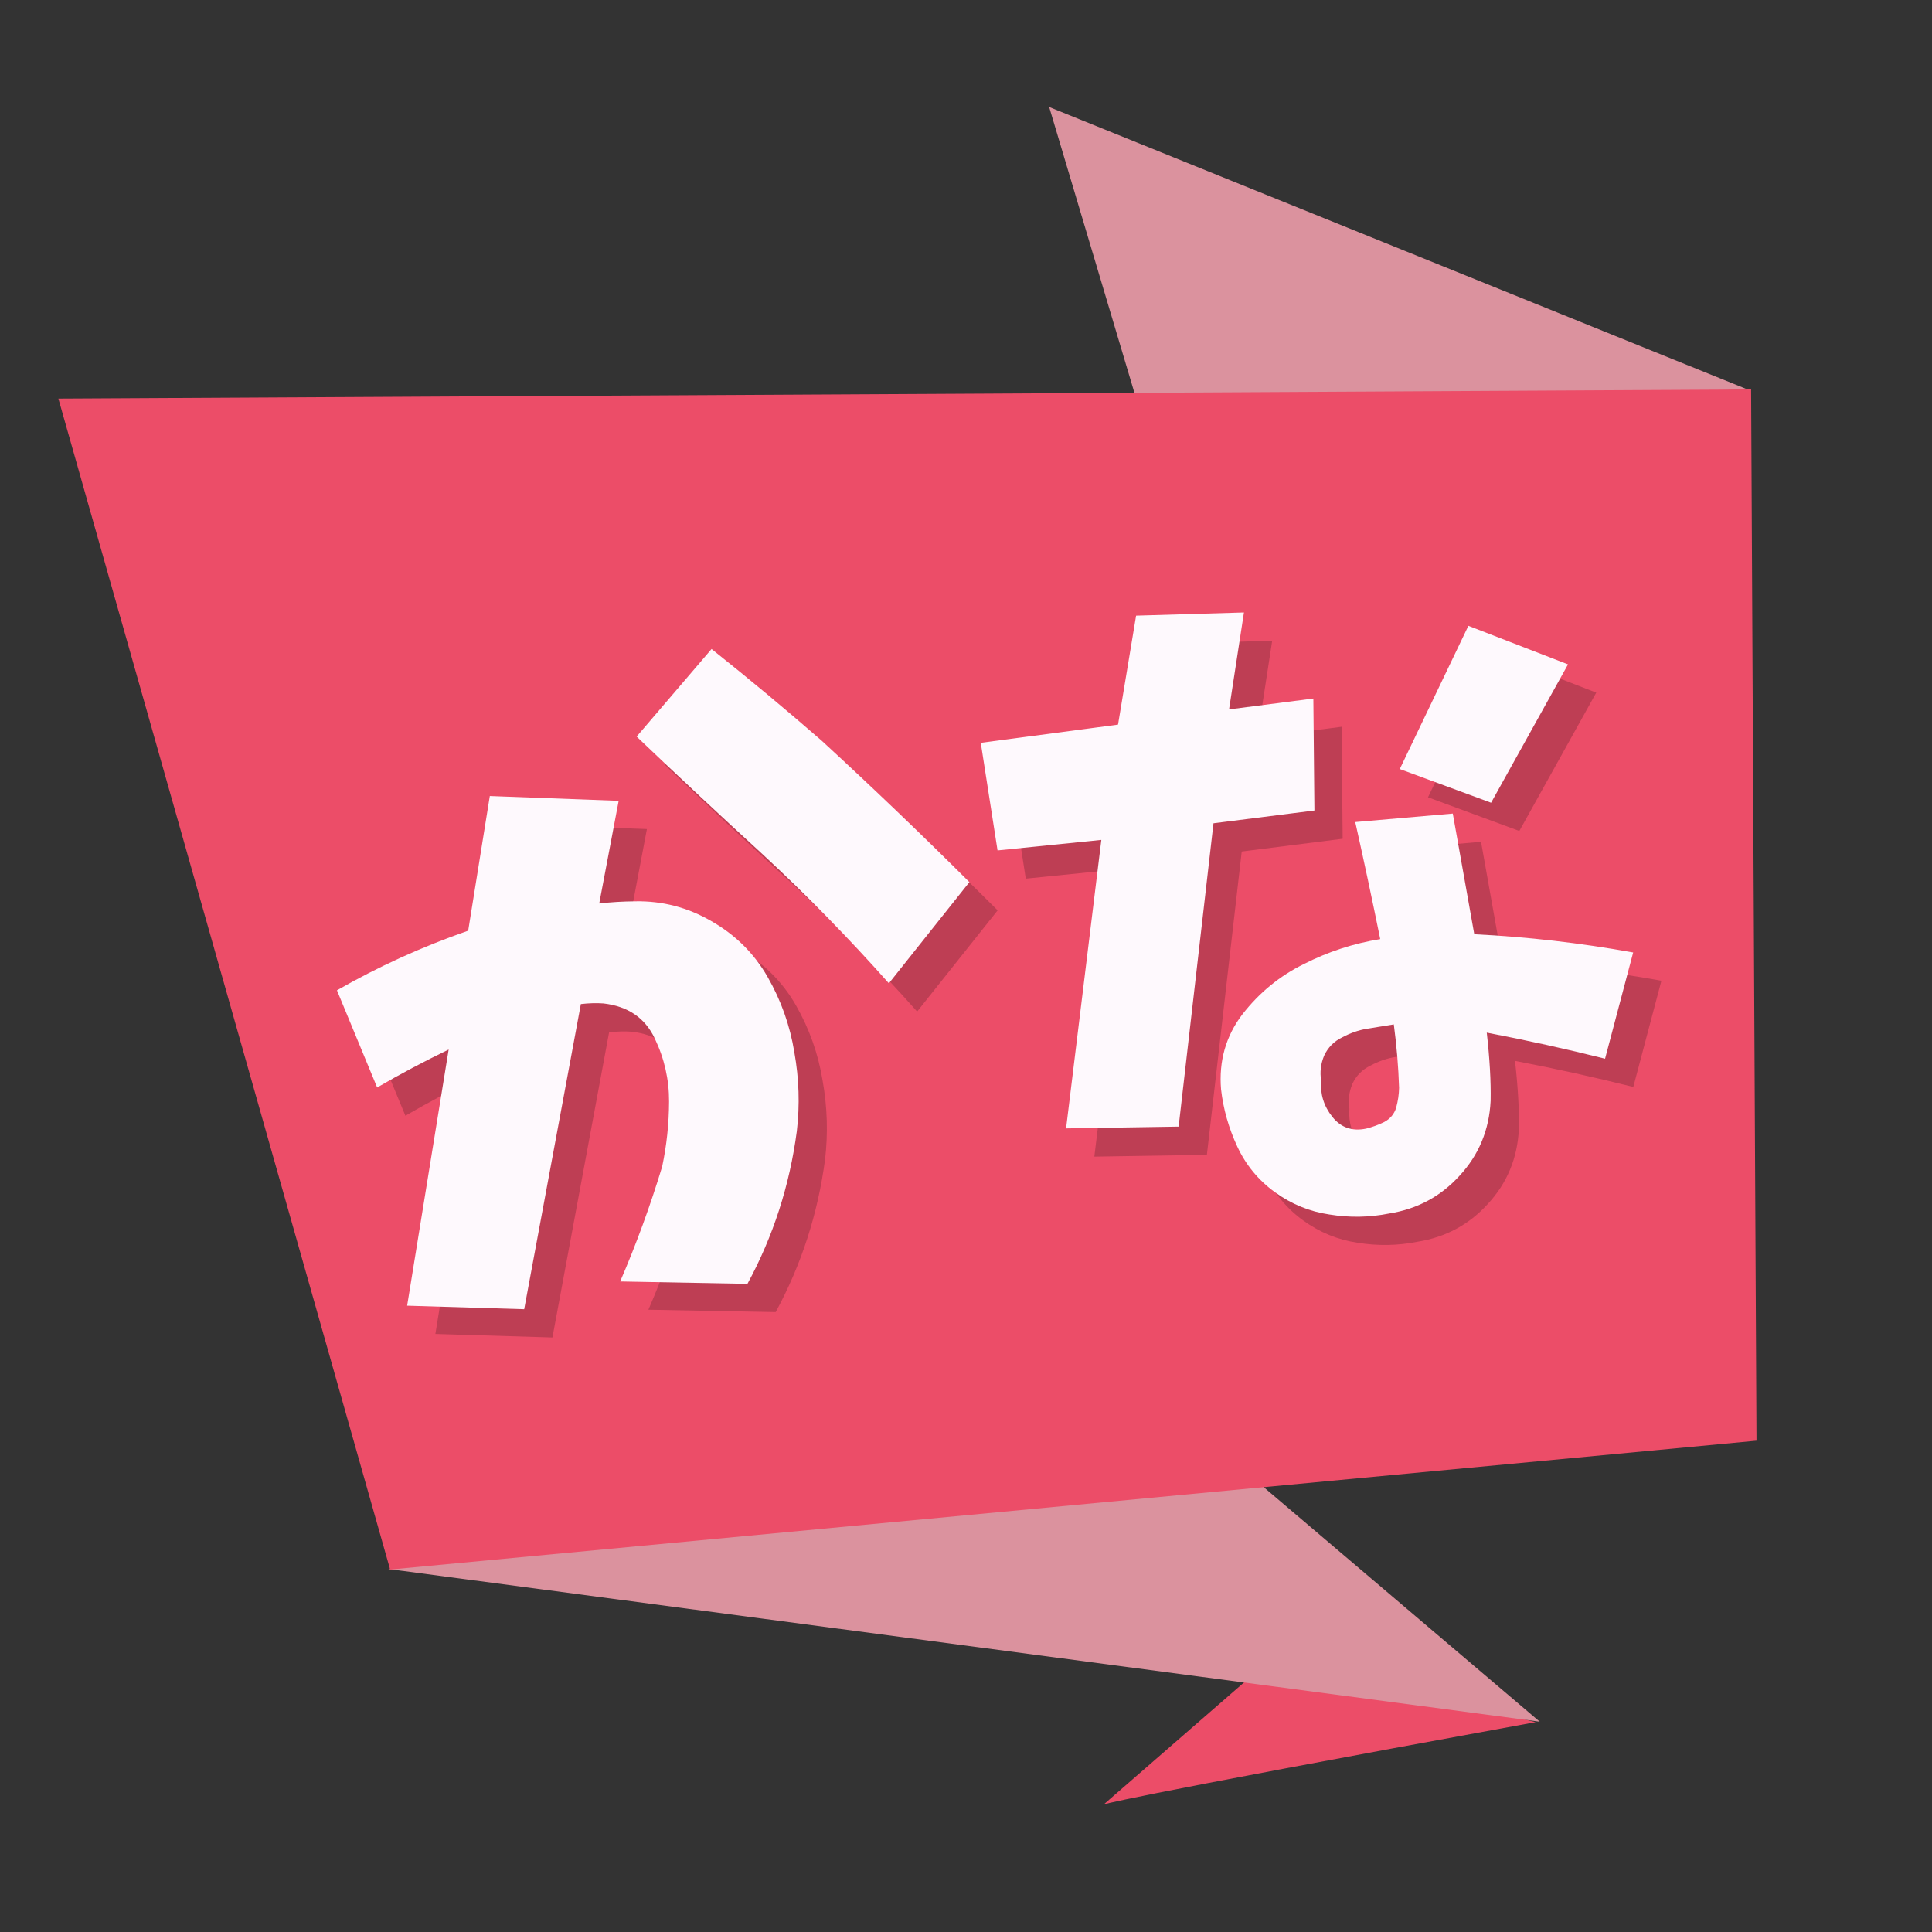 <?xml version="1.0" encoding="UTF-8" standalone="no"?>
<!-- Created with Inkscape (http://www.inkscape.org/) -->

<svg
   xmlns:dc="http://purl.org/dc/elements/1.1/"
   xmlns:cc="http://creativecommons.org/ns#"
   xmlns:rdf="http://www.w3.org/1999/02/22-rdf-syntax-ns#"
   xmlns:svg="http://www.w3.org/2000/svg"
   xmlns="http://www.w3.org/2000/svg"
   xmlns:xlink="http://www.w3.org/1999/xlink"
   xmlns:sodipodi="http://sodipodi.sourceforge.net/DTD/sodipodi-0.dtd"
   xmlns:inkscape="http://www.inkscape.org/namespaces/inkscape"
   width="1024"
   height="1024"
   id="svg2"
   version="1.1"
   inkscape:version="0.48.3.1 r9886"
   sodipodi:docname="Kana-Logo-Android.svg"
   inkscape:export-filename="/home/jair/src/kana/assets/icon/Kana-Logo-Pink.png"
   inkscape:export-xdpi="32.82"
   inkscape:export-ydpi="32.82">
  <rect width="100%" height="100%" fill="#333333" stroke="none"/>
  <defs
     id="defs4">
    <linearGradient
       id="linearGradient3902">
      <stop
         style="stop-color:#ffffff;stop-opacity:1;"
         offset="0"
         id="stop3904" />
      <stop
         style="stop-color:#fff9f9;stop-opacity:0.729;"
         offset="1"
         id="stop3906" />
    </linearGradient>
    <linearGradient
       id="linearGradient4110">
      <stop
         style="stop-color:#0eb0fb;stop-opacity:1;"
         offset="0"
         id="stop4112" />
      <stop
         style="stop-color:#ff00f3;stop-opacity:1;"
         offset="1"
         id="stop4114" />
    </linearGradient>
    <inkscape:perspective
       sodipodi:type="inkscape:persp3d"
       inkscape:vp_x="0 : 512 : 1"
       inkscape:vp_y="0 : 1000 : 0"
       inkscape:vp_z="1024 : 512 : 1"
       inkscape:persp3d-origin="512 : 341.33333 : 1"
       id="perspective4094" />
    <linearGradient
       id="linearGradient4483">
      <stop
         style="stop-color:#056aff;stop-opacity:1;"
         offset="0"
         id="stop4485" />
      <stop
         style="stop-color:#ffffff;stop-opacity:0;"
         offset="1"
         id="stop4487" />
    </linearGradient>
    <linearGradient
       inkscape:collect="always"
       xlink:href="#linearGradient3902"
       id="linearGradient3908"
       x1="509.138"
       y1="513.901"
       x2="467.16"
       y2="1029.114"
       gradientUnits="userSpaceOnUse"
       gradientTransform="matrix(1.252,0,0,1.252,-146.913,-129.301)" />
    <mask
       maskUnits="userSpaceOnUse"
       id="mask4012">
      <rect
         transform="translate(-11,4)"
         clip-path="url(#clipPath4581)"
         style="color:#000000;fill:#ec4d68;fill-opacity:1;fill-rule:nonzero;stroke:none;stroke-width:2;marker:none;visibility:visible;display:inline;overflow:visible;enable-background:accumulate"
         id="rect4014"
         width="1024"
         height="1024"
         x="0"
         y="1.5099033e-14" />
    </mask>
    <clipPath
       clipPathUnits="userSpaceOnUse"
       id="clipPath4581">
      <rect
         y="0"
         x="0"
         height="1024"
         width="1024"
         id="rect4583"
         style="color:#000000;fill:#464040;fill-opacity:1;fill-rule:nonzero;stroke:none;stroke-width:2;marker:none;visibility:visible;display:inline;overflow:visible;enable-background:accumulate" />
    </clipPath>
  </defs>
  <sodipodi:namedview
     id="base"
     pagecolor="#ffffff"
     bordercolor="#666666"
     borderopacity="1.0"
     inkscape:pageopacity="0.0"
     inkscape:pageshadow="2"
     inkscape:zoom="0.71643304"
     inkscape:cx="480.93943"
     inkscape:cy="517.25264"
     inkscape:document-units="px"
     inkscape:current-layer="layer3"
     showgrid="false"
     showguides="false"
     inkscape:guide-bbox="true"
     fit-margin-top="0"
     fit-margin-left="0"
     fit-margin-right="0"
     fit-margin-bottom="0"
     inkscape:window-width="1280"
     inkscape:window-height="1000"
     inkscape:window-x="0"
     inkscape:window-y="24"
     inkscape:window-maximized="1"
     inkscape:showpageshadow="false"
     borderlayer="true"
     showborder="false">
    <sodipodi:guide
       orientation="0,1"
       position="-10.43,956.715"
       id="guide3101" />
    <sodipodi:guide
       orientation="1,0"
       position="956.562,59.812"
       id="guide3103" />
    <sodipodi:guide
       orientation="0,1"
       position="1246.875,315.625"
       id="guide3105" />
    <sodipodi:guide
       orientation="1,0"
       position="67.352,64.523"
       id="guide3107" />
    <sodipodi:guide
       orientation="0,1"
       position="961.5,67.5"
       id="guide3109" />
    <sodipodi:guide
       orientation="1,0"
       position="319.082,67.708"
       id="guide3111" />
    <sodipodi:guide
       orientation="1,0"
       position="511.68,67.708"
       id="guide3113" />
    <sodipodi:guide
       orientation="1,0"
       position="706.188,64.734"
       id="guide3115" />
    <sodipodi:guide
       orientation="0,1"
       position="-21.213,1024"
       id="guide3117" />
    <sodipodi:guide
       orientation="0,1"
       position="0,0"
       id="guide3119" />
    <sodipodi:guide
       orientation="1,0"
       position="0,1042.629"
       id="guide3121" />
    <sodipodi:guide
       orientation="0,1"
       position="-6.894,705"
       id="guide3123" />
    <sodipodi:guide
       orientation="1,0"
       position="1024,1037.75"
       id="guide3125" />
    <sodipodi:guide
       orientation="0,1"
       position="-27.224,512.652"
       id="guide3127" />
    <inkscape:grid
       type="xygrid"
       id="grid4235"
       empspacing="5"
       visible="true"
       enabled="true"
       snapvisiblegridlinesonly="true" />
    <sodipodi:guide
       orientation="1,0"
       position="511.68,430.893"
       id="guide4003" />
  </sodipodi:namedview>
  <g
     inkscape:groupmode="layer"
     id="layer5"
     inkscape:label="Background"
     style="display:inline" />
  <g
     inkscape:groupmode="layer"
     id="layer3"
     inkscape:label="Layer"
     style="display:inline">
    <g
       id="g3051"
       transform="matrix(1.002,0,0,1.023,-0.061,-22.304)"
       inkscape:export-filename="/home/jair/src/kana/assets/icon/android.png"
       inkscape:export-xdpi="51.200005"
       inkscape:export-ydpi="51.200005">
      <path
         style="fill:#ec4d68;fill-opacity:1;stroke:none"
         d="M 812.371,914.049 C 582.973,955.073 583.811,956.747 583.811,956.747 l 88.494,-75.35 z"
         id="path3977"
         inkscape:connector-curvature="0"
         sodipodi:nodetypes="cccc" />
      <path
         style="fill:#db929e;fill-opacity:1;stroke:none"
         d="M 814.543,913.829 614.774,747.584 205.454,834.705 z"
         id="path3975"
         inkscape:connector-curvature="0" />
      <path
         style="fill:#db929e;fill-opacity:1;stroke:none"
         d="M 924.819,223.73 555.031,77.251 601.579,230.091 z"
         id="path3973"
         inkscape:connector-curvature="0"
         sodipodi:nodetypes="cccc" />
      <path
         style="fill:#ec4d68;fill-opacity:1;stroke:none"
         d="m 30.939,228.324 895.391,-4.736 2.852,544.642 -722.754,66.748 z"
         id="path3971"
         inkscape:connector-curvature="0" />
    </g>
    <g
       style="display:inline"
       id="g4030"
       transform="matrix(0.998,0,0,0.998,0.998,2.007)">
      <g
         transform="matrix(0.994,-0.113,0.113,0.994,-13.037,22.571)"
         style="font-size:16px;font-style:normal;font-variant:normal;font-weight:normal;font-stretch:normal;line-height:125%;letter-spacing:0px;word-spacing:0px;fill:#000000;fill-opacity:0.196;stroke:none;font-family:Arial;-inkscape-font-specification:Arial"
         id="g4585">
        <path
           d="m 146.283,536.104 c 23.242,-10.026 47.51,-17.887 72.803,-23.584 l 19.482,-69.727 67.676,10.254 -16.406,52.979 c 6.38,1.7e-4 12.76,0.342 19.141,1.025 14.355,1.367 27.344,6.38 38.965,15.039 11.849,8.659 20.622,19.596 26.318,32.812 5.696,13.216 8.886,27.002 9.57,41.357 0.911,14.128 -0.228,28.027 -3.418,41.699 -7.064,28.255 -18.799,54.118 -35.205,77.588 l -66.992,-8.887 c 10.709,-18.685 20.394,-38.053 29.053,-58.105 3.646,-10.937 6.152,-22.217 7.52,-33.838 1.367,-11.621 0.114,-23.014 -3.76,-34.18 -3.874,-11.393 -12.191,-18.571 -24.951,-21.533 -3.646,-0.683 -7.634,-1.025 -11.963,-1.025 L 225.922,715.547 164.398,706.661 201.654,574.043 c -13.672,4.785 -27.002,10.026 -39.99,15.723 L 146.283,536.104 m 340.088,-19.141 -48.535,48.535 c -18.457,-26.204 -38.054,-51.383 -58.789,-75.537 -20.052,-23.014 -39.877,-46.256 -59.473,-69.727 l 44.775,-41.699 c 18.001,18.002 35.547,36.345 52.637,55.029 23.698,27.344 46.826,55.143 69.385,83.398"
           style="font-size:350px;text-align:center;line-height:125%;writing-mode:lr-tb;text-anchor:middle;fill:#000000;fill-opacity:0.196;font-family:Keifont;-inkscape-font-specification:Keifont"
           id="path4587"
           inkscape:connector-curvature="0" />
        <path
           d="m 500.726,444.161 73.486,-1.367 16.064,-56.396 57.08,4.785 -13.672,50.244 45.117,-0.684 -6.152,59.131 -54.004,0.684 -36.572,157.91 -59.473,-5.811 35.889,-150.049 -55.371,-0.684 -2.393,-57.764 m 264.209,-32.471 50.244,26.318 -48.877,68.359 -46.143,-23.242 44.775,-71.436 m -71.436,96.729 51.953,1.367 c 1.367,21.647 2.734,43.294 4.102,64.941 27.799,4.557 55.371,10.938 82.715,19.141 l -21.191,54.346 c -20.052,-7.519 -40.332,-14.469 -60.84,-20.85 -2.7e-4,13.9 -0.684,25.977 -2.051,36.23 -2.507,15.267 -9.457,27.799 -20.85,37.598 -11.166,9.798 -24.268,15.039 -39.307,15.723 -10.71,0.911 -21.306,-0.114 -31.787,-3.076 -10.254,-2.734 -19.369,-7.747 -27.344,-15.039 -7.975,-7.292 -13.672,-16.064 -17.09,-26.318 -3.418,-10.254 -5.127,-20.622 -5.127,-31.104 0.456,-15.039 5.696,-27.799 15.723,-38.281 10.254,-10.482 22.103,-18.115 35.547,-22.9 13.444,-5.013 27.344,-7.861 41.699,-8.545 -1.823,-20.963 -3.874,-42.041 -6.152,-63.232 m 7.178,142.871 c 0.911,-11.165 1.253,-22.445 1.025,-33.838 -5.013,0.228 -9.798,0.456 -14.355,0.684 -4.557,0.228 -9.115,1.253 -13.672,3.076 -4.557,1.595 -8.089,4.443 -10.596,8.545 -2.279,4.102 -3.304,8.431 -3.076,12.988 -1.367,7.064 -0.114,13.672 3.76,19.824 3.874,6.152 9.57,8.887 17.09,8.203 3.418,-0.456 6.722,-1.253 9.912,-2.393 3.418,-1.367 5.81,-3.646 7.178,-6.836 1.367,-3.418 2.278,-6.836 2.734,-10.254"
           style="font-size:350px;text-align:center;line-height:125%;writing-mode:lr-tb;text-anchor:middle;fill:#000000;fill-opacity:0.196;font-family:Keifont;-inkscape-font-specification:Keifont"
           id="path4589"
           inkscape:connector-curvature="0" />
      </g>
      <g
         id="text3953"
         style="font-size:16px;font-style:normal;font-variant:normal;font-weight:normal;font-stretch:normal;line-height:125%;letter-spacing:0px;word-spacing:0px;fill:#fef9fd;fill-opacity:1;stroke:none;font-family:Arial;-inkscape-font-specification:Arial"
         transform="matrix(0.994,-0.113,0.113,0.994,-28.037,7.571)">
        <path
           inkscape:connector-curvature="0"
           id="path4548"
           style="font-size:350px;text-align:center;line-height:125%;writing-mode:lr-tb;text-anchor:middle;fill:#fef9fd;font-family:Keifont;-inkscape-font-specification:Keifont"
           d="m 146.283,536.104 c 23.242,-10.026 47.51,-17.887 72.803,-23.584 l 19.482,-69.727 67.676,10.254 -16.406,52.979 c 6.38,1.7e-4 12.76,0.342 19.141,1.025 14.355,1.367 27.344,6.38 38.965,15.039 11.849,8.659 20.622,19.596 26.318,32.812 5.696,13.216 8.886,27.002 9.57,41.357 0.911,14.128 -0.228,28.027 -3.418,41.699 -7.064,28.255 -18.799,54.118 -35.205,77.588 l -66.992,-8.887 c 10.709,-18.685 20.394,-38.053 29.053,-58.105 3.646,-10.937 6.152,-22.217 7.52,-33.838 1.367,-11.621 0.114,-23.014 -3.76,-34.18 -3.874,-11.393 -12.191,-18.571 -24.951,-21.533 -3.646,-0.683 -7.634,-1.025 -11.963,-1.025 L 225.922,715.547 164.398,706.661 201.654,574.043 c -13.672,4.785 -27.002,10.026 -39.99,15.723 L 146.283,536.104 m 340.088,-19.141 -48.535,48.535 c -18.457,-26.204 -38.054,-51.383 -58.789,-75.537 -20.052,-23.014 -39.877,-46.256 -59.473,-69.727 l 44.775,-41.699 c 18.001,18.002 35.547,36.345 52.637,55.029 23.698,27.344 46.826,55.143 69.385,83.398" />
        <path
           inkscape:connector-curvature="0"
           id="path4550"
           style="font-size:350px;text-align:center;line-height:125%;writing-mode:lr-tb;text-anchor:middle;fill:#fef9fd;font-family:Keifont;-inkscape-font-specification:Keifont"
           d="m 500.726,444.161 73.486,-1.367 16.064,-56.396 57.08,4.785 -13.672,50.244 45.117,-0.684 -6.152,59.131 -54.004,0.684 -36.572,157.91 -59.473,-5.811 35.889,-150.049 -55.371,-0.684 -2.393,-57.764 m 264.209,-32.471 50.244,26.318 -48.877,68.359 -46.143,-23.242 44.775,-71.436 m -71.436,96.729 51.953,1.367 c 1.367,21.647 2.734,43.294 4.102,64.941 27.799,4.557 55.371,10.938 82.715,19.141 l -21.191,54.346 c -20.052,-7.519 -40.332,-14.469 -60.84,-20.85 -2.7e-4,13.9 -0.684,25.977 -2.051,36.23 -2.507,15.267 -9.457,27.799 -20.85,37.598 -11.166,9.798 -24.268,15.039 -39.307,15.723 -10.71,0.911 -21.306,-0.114 -31.787,-3.076 -10.254,-2.734 -19.369,-7.747 -27.344,-15.039 -7.975,-7.292 -13.672,-16.064 -17.09,-26.318 -3.418,-10.254 -5.127,-20.622 -5.127,-31.104 0.456,-15.039 5.696,-27.799 15.723,-38.281 10.254,-10.482 22.103,-18.115 35.547,-22.9 13.444,-5.013 27.344,-7.861 41.699,-8.545 -1.823,-20.963 -3.874,-42.041 -6.152,-63.232 m 7.178,142.871 c 0.911,-11.165 1.253,-22.445 1.025,-33.838 -5.013,0.228 -9.798,0.456 -14.355,0.684 -4.557,0.228 -9.115,1.253 -13.672,3.076 -4.557,1.595 -8.089,4.443 -10.596,8.545 -2.279,4.102 -3.304,8.431 -3.076,12.988 -1.367,7.064 -0.114,13.672 3.76,19.824 3.874,6.152 9.57,8.887 17.09,8.203 3.418,-0.456 6.722,-1.253 9.912,-2.393 3.418,-1.367 5.81,-3.646 7.178,-6.836 1.367,-3.418 2.278,-6.836 2.734,-10.254" />
      </g>
    </g>
  </g>
</svg>
